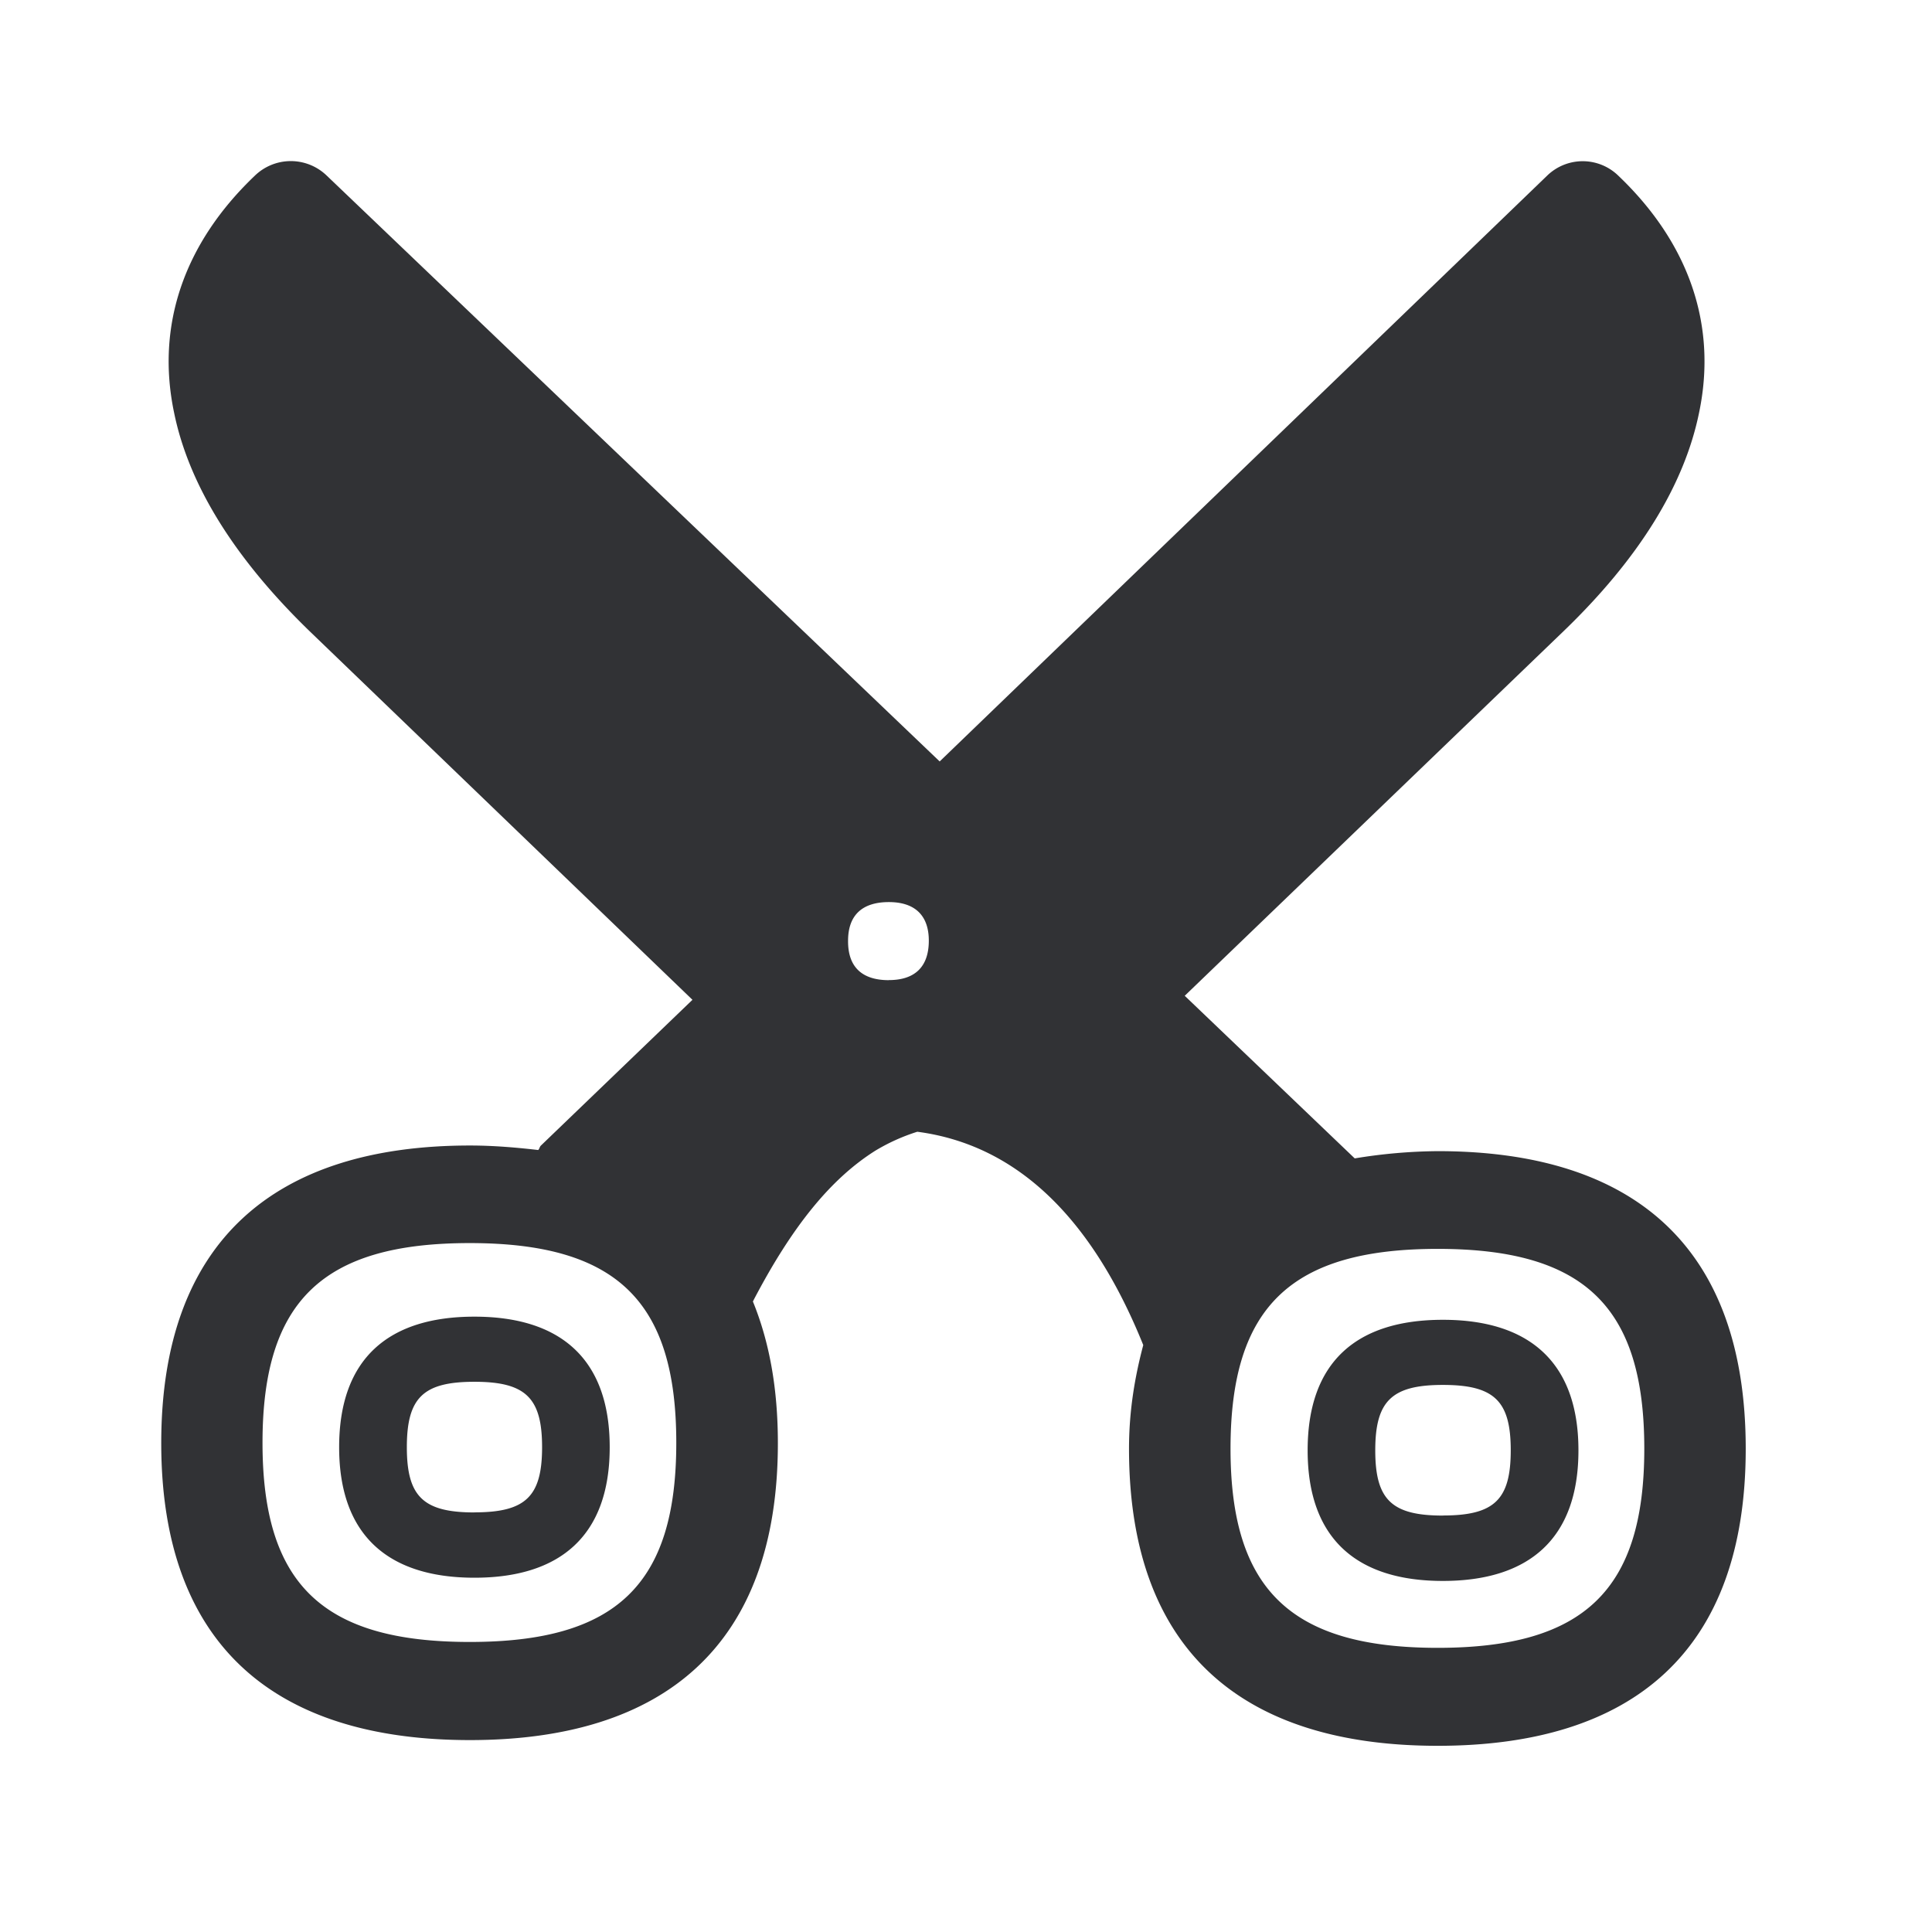 <svg width="24" height="24" viewBox="0 0 24 24" xmlns="http://www.w3.org/2000/svg"><path d="M17.924 18.826c.639 0 .843-.196.843-.81 0-.613-.204-.812-.843-.812-.636 0-.84.2-.84.813s.204.81.84.81zm0-2.431c1.062 0 1.684.518 1.684 1.622 0 1.103-.62 1.622-1.684 1.622-1.061 0-1.68-.516-1.68-1.622 0-1.107.616-1.622 1.68-1.622zm-12.03 2.392c.635 0 .84-.196.84-.81 0-.613-.205-.812-.84-.812-.636 0-.84.196-.84.813 0 .613.204.81.84.81zm0-2.431c1.061 0 1.68.518 1.68 1.622 0 1.103-.619 1.621-1.68 1.621-1.062 0-1.681-.518-1.681-1.621 0-1.107.619-1.622 1.68-1.622zM17.86 20.47c1.823 0 2.566-.723 2.566-2.474 0-1.759-.74-2.482-2.566-2.482-1.824 0-2.574.72-2.574 2.482 0 1.75.75 2.474 2.574 2.474zm-6.818-8.295c.314 0 .496-.156.496-.49 0-.322-.182-.479-.496-.479-.325 0-.507.157-.507.48-.003.333.18.49.507.49zm-5.207 8.222c1.823 0 2.566-.715 2.566-2.474 0-1.759-.74-2.481-2.566-2.481-1.827 0-2.574.72-2.574 2.481 0 1.76.75 2.474 2.574 2.474zM17.86 14.3c2.423 0 3.826 1.176 3.826 3.697 0 2.516-1.403 3.69-3.826 3.69s-3.835-1.177-3.835-3.69c0-.484.076-.907.177-1.288-.647-1.605-1.589-2.49-2.807-2.65a2.418 2.418 0 00-.521.235c-.555.35-1.034.941-1.513 1.857 0 .009-.008.009-.008.017.202.496.31 1.07.31 1.76 0 2.512-1.414 3.688-3.825 3.688-2.423 0-3.835-1.176-3.835-3.689 0-2.512 1.412-3.697 3.835-3.697.294 0 .58.025.848.056.017-.017.017-.04.034-.056l1.882-1.81-4.759-4.582c-.927-.9-1.496-1.81-1.68-2.71-.227-1.078.117-2.1 1-2.943a.642.642 0 01.89-.009l7.62 7.283 7.543-7.274a.634.634 0 01.89 0c.883.843 1.227 1.865 1 2.944-.184.899-.747 1.81-1.68 2.709l-4.709 4.532 2.112 2.02a6.6 6.6 0 011.03-.09z" fill="#313235" fill-rule="nonzero"/></svg>
